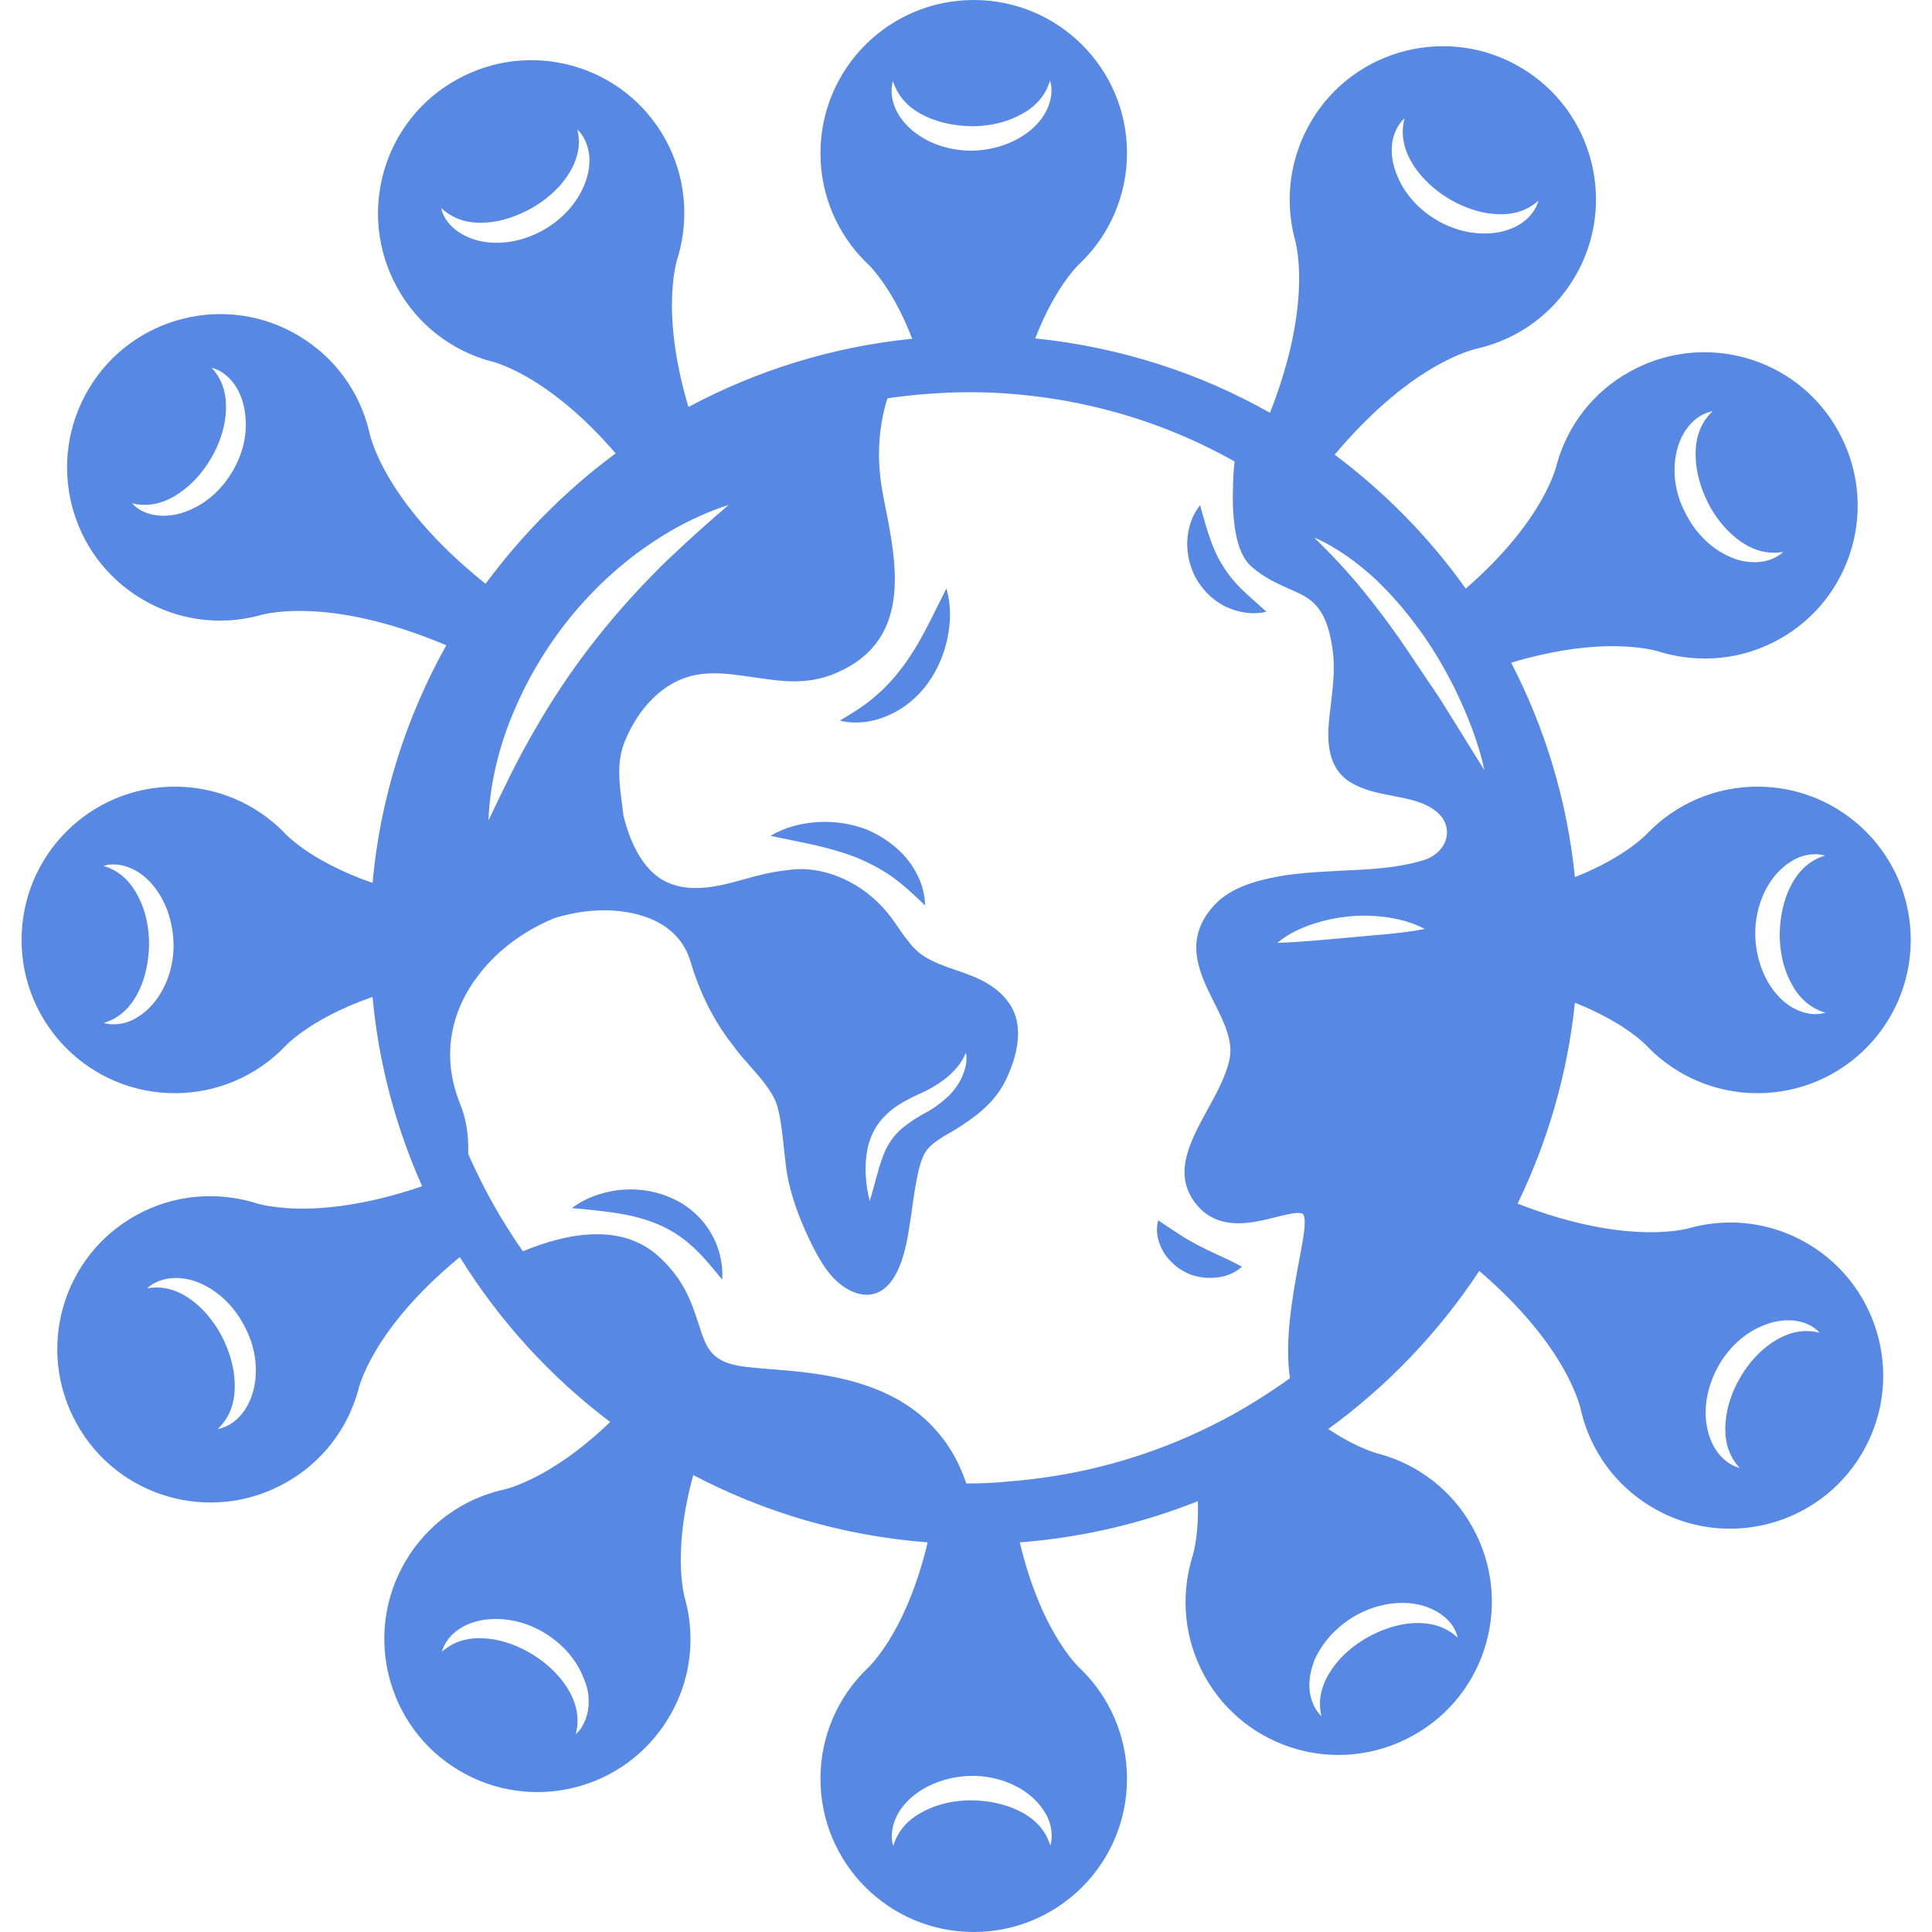 <?xml version="1.0" encoding="utf-8"?>
<!-- Generator: Adobe Illustrator 19.0.0, SVG Export Plug-In . SVG Version: 6.00 Build 0)  -->
<svg version="1.1" id="Layer_1" xmlns="http://www.w3.org/2000/svg" xmlns:xlink="http://www.w3.org/1999/xlink" x="0px" y="0px"
	 width="50px" height="50px" viewBox="0 0 600 600" style="enable-background:new 0 0 600 600;" xml:space="preserve">
<style type="text/css">
	.st0{fill:#5788e4;}
</style>
<path id="color_x5F_1" class="st0" d="M561.7,386.4c-11.4-6.8-24.4-8.3-36.3-5.2l0,0c0,0-18.7,6.4-54.1-7.4
	c9.3-19.2,15.5-40.2,17.8-62.4c16.6,6.6,22.9,14,22.9,14h0c8.6,8.7,20.6,14.1,33.8,14.1c26.3,0,47.6-21.3,47.6-47.6
	c0-26.3-21.3-47.6-47.6-47.6c-13.2,0-25.2,5.4-33.8,14.1h0c0,0-6.3,7.4-22.9,14c-2.4-23.8-9.3-46.3-19.8-66.6
	c30.8-9.2,46.7-3.2,46.7-3.2l0,0c11.8,3.4,24.8,2.4,36.4-4c23-12.7,31.3-41.7,18.5-64.7c-12.7-23-41.7-31.3-64.7-18.5
	c-11.6,6.4-19.4,16.9-22.7,28.7l0,0c0,0-3.4,17.1-28.3,38.7c-11.3-15.9-25.1-29.9-40.7-41.6c25-29.8,44.9-33.1,44.9-33.1l0,0
	c11.9-2.9,22.7-10.4,29.5-21.8c13.5-22.5,6.1-51.8-16.4-65.2c-22.5-13.5-51.8-6.1-65.2,16.4C400.5,48.9,399,62,402,73.8v0
	c0,0,6.4,18.9-7.6,54.4c-21.9-12.4-46.6-20.4-72.9-23.1c6.7-17.3,14.4-23.8,14.4-23.8v0c8.7-8.6,14.1-20.6,14.1-33.8
	C350,21.3,328.7,0,302.4,0c-26.3,0-47.6,21.3-47.6,47.6c0,13.2,5.4,25.2,14.1,33.8v0c0,0,7.7,6.5,14.4,23.8
	c-24.9,2.5-48.4,9.9-69.5,21.2c-9.2-30.9-3.2-46.8-3.2-46.8h0c3.4-11.8,2.4-24.8-4-36.4c-12.7-23-41.7-31.3-64.7-18.5
	c-23,12.7-31.3,41.7-18.5,64.7c6.4,11.6,16.9,19.4,28.7,22.7l0,0c0,0,17.3,3.4,39.1,28.7c-15.4,11.4-29,25.1-40.4,40.5
	c-32.7-26.1-36.2-47.5-36.2-47.5l0,0c-2.9-11.9-10.4-22.7-21.8-29.5c-22.5-13.5-51.8-6.1-65.2,16.4C14.1,143.3,21.4,172.5,44,186
	c11.4,6.8,24.4,8.3,36.3,5.2l0,0c0,0,20.3-6.9,58.3,9.2c-12.4,22.2-20.5,47.2-22.9,73.8c-20.1-7-27.6-15.8-27.6-15.8l0,0
	c-8.6-8.7-20.6-14.1-33.8-14.1c-26.3,0-47.6,21.3-47.6,47.6c0,26.3,21.3,47.6,47.6,47.6c13.2,0,25.2-5.4,33.8-14.1l0,0
	c0,0,7.5-8.8,27.6-15.8c1.9,20.8,7.3,40.6,15.4,58.8c-34.5,11.8-52.4,5-52.4,5v0c-11.8-3.4-24.8-2.4-36.4,4
	c-23,12.7-31.3,41.7-18.5,64.7c12.7,23,41.7,31.3,64.7,18.5c11.6-6.4,19.4-16.9,22.7-28.7h0c0,0,3.7-18.6,31.6-41.5
	c12.3,19.8,28.1,37.2,46.7,51.2c-19.5,18.8-33.9,21.2-33.9,21.2l0,0c-11.9,2.9-22.7,10.4-29.5,21.8c-13.5,22.5-6.1,51.8,16.4,65.2
	c22.6,13.5,51.8,6.1,65.2-16.4c6.8-11.3,8.3-24.4,5.2-36.3l0,0c0,0-4.6-13.5,2.4-39c22.1,11.6,46.7,18.9,72.8,20.9
	c-7,29.3-19.2,39.6-19.2,39.6l0,0c-8.7,8.6-14.1,20.6-14.1,33.8c0,26.3,21.3,47.6,47.6,47.6c26.3,0,47.6-21.3,47.6-47.6
	c0-13.2-5.4-25.2-14.1-33.8l0,0c0,0-12.2-10.3-19.2-39.6c19.4-1.5,38-5.9,55.3-12.8c0.4,11.9-1.9,17.9-1.9,17.9l0,0
	c-3.4,11.8-2.4,24.8,4,36.4c12.7,23,41.7,31.3,64.7,18.5c23-12.7,31.3-41.7,18.5-64.7c-6.4-11.6-16.9-19.4-28.7-22.7l0,0
	c0,0-6.3-1.3-16.1-7.8c18.4-13.4,34.3-30,46.9-49.1c28.5,24.4,31.7,43.8,31.7,43.8h0c2.9,11.9,10.4,22.7,21.8,29.5
	c22.5,13.5,51.8,6.1,65.2-16.4C591.6,429.1,584.2,399.9,561.7,386.4z M550.7,272.6c1.9-2.5,4.4-4.6,7.2-6c2.8-1.3,6.1-1.7,8.9-0.9
	c-5.6,1.7-8.9,5.7-11,10.1c-2.1,4.4-3,9.4-3.1,14.3c0,4.9,0.9,9.9,3.1,14.3c2.1,4.4,5.4,8.4,11.1,10.1c-2.8,0.9-6.1,0.4-8.9-0.9
	c-2.9-1.3-5.3-3.5-7.2-6c-3.8-5-5.6-11.4-5.7-17.5C545.1,283.9,546.9,277.6,550.7,272.6z M520.5,141.1c0.6-3.1,1.8-6.1,3.8-8.6
	c2-2.5,4.7-4.3,7.6-4.8c-4.3,4-5.4,9.1-5.3,14c0.1,4.9,1.5,9.7,3.7,14.2c2.2,4.4,5.3,8.4,9.1,11.4c3.9,3,8.6,5.1,14.4,4.1
	c-2.1,2-5.2,3.1-8.4,3.2c-3.2,0.1-6.3-0.7-9.1-2.1c-5.7-2.8-10.1-7.6-12.9-13.2C520.5,153.8,519.3,147.3,520.5,141.1z M432.3,44.8
	c0.4-3.1,1.7-6.1,3.9-8.1c-1.5,5.7,0.2,10.6,2.8,14.7c2.7,4.1,6.4,7.5,10.6,10.1c4.1,2.5,8.9,4.4,13.8,4.9c4.9,0.5,10-0.2,14.4-4.1
	c-0.8,2.8-2.8,5.4-5.4,7.1c-2.6,1.7-5.7,2.7-8.9,3c-6.3,0.6-12.6-1.1-17.9-4.4c-5.2-3.2-9.7-8.1-11.9-14
	C432.5,51.1,432,47.9,432.3,44.8z M181.4,57.6c-2.4,5.8-7,10.6-12.4,13.7c-5.4,3.1-11.7,4.7-18,3.9c-3.1-0.4-6.2-1.5-8.8-3.3
	c-2.6-1.8-4.6-4.4-5.2-7.3c4.3,4,9.4,4.9,14.3,4.5c4.9-0.4,9.6-2.1,13.9-4.5c4.3-2.5,8.1-5.7,10.9-9.8c2.7-4,4.6-8.9,3.2-14.6
	c2.1,2,3.4,5,3.7,8.2C183.3,51.5,182.6,54.7,181.4,57.6z M72.2,146.4c-3.1,5.3-7.9,9.9-13.8,12.2c-2.9,1.2-6.1,1.8-9.3,1.5
	c-3.1-0.3-6.2-1.6-8.1-3.8c5.7,1.4,10.6-0.4,14.6-3.1c4.1-2.8,7.4-6.5,9.9-10.8c2.5-4.2,4.2-9,4.6-13.9c0.4-4.9-0.4-10-4.4-14.3
	c2.8,0.7,5.4,2.7,7.2,5.3c1.8,2.6,2.8,5.7,3.2,8.8C77,134.7,75.4,141,72.2,146.4z M48.3,310.8c-1.9,2.5-4.4,4.6-7.2,6
	c-2.8,1.3-6.1,1.7-8.9,0.9c5.6-1.7,8.9-5.7,11-10.1c2.1-4.4,3-9.4,3.1-14.3c0-4.9-0.9-9.9-3.1-14.3c-2.1-4.4-5.4-8.4-11.1-10.1
	c2.8-0.9,6.1-0.4,8.9,0.9c2.9,1.3,5.3,3.5,7.2,6c3.8,5,5.6,11.4,5.7,17.5C54,299.4,52.1,305.8,48.3,310.8z M79,430.4
	c-0.6,3.1-1.8,6.1-3.8,8.6c-2,2.5-4.7,4.3-7.6,4.8c4.3-4,5.4-9.1,5.3-14c-0.1-4.9-1.5-9.7-3.7-14.2c-2.2-4.4-5.3-8.4-9.1-11.4
	c-3.9-3-8.6-5.1-14.4-4.1c2.1-2,5.2-3.1,8.4-3.2c3.2-0.1,6.3,0.7,9.1,2.1c5.7,2.8,10.1,7.6,12.9,13.2C79,417.7,80.2,424.2,79,430.4z
	 M182.7,530.5c-0.4,3.1-1.7,6.1-3.9,8.1c1.5-5.7-0.2-10.6-2.8-14.7c-2.7-4.1-6.4-7.5-10.6-10.1c-4.1-2.5-8.9-4.4-13.8-4.9
	c-4.9-0.5-10,0.2-14.4,4.1c0.8-2.8,2.8-5.4,5.4-7.1c2.6-1.7,5.7-2.7,8.9-3c6.3-0.6,12.6,1.1,17.9,4.4c5.2,3.2,9.7,8.1,11.9,14
	C182.6,524.1,183.1,527.4,182.7,530.5z M420.7,501.9c5.4-3.1,11.7-4.7,18-3.9c3.1,0.4,6.2,1.5,8.8,3.3c2.6,1.8,4.6,4.4,5.2,7.3
	c-4.3-4-9.4-4.8-14.3-4.5c-4.9,0.4-9.6,2.1-13.9,4.5c-4.3,2.5-8.1,5.7-10.9,9.8c-2.7,4-4.6,8.9-3.2,14.6c-2.1-2-3.4-5-3.7-8.2
	c-0.3-3.1,0.4-6.3,1.5-9.2C410.8,509.7,415.4,505,420.7,501.9z M301.1,460.7c-0.3,0-0.7,0-1,0c-1.9-5.6-4.4-10.2-7.4-14.1
	c-13.9-18.2-37.8-20.2-53.5-21.4c-3.8-0.3-7.1-0.6-9.7-1c-0.1,0-0.2-0.1-0.4-0.1c-8.5-1.6-9.9-5.9-12.2-13.1
	c-0.3-0.9-0.6-1.7-0.9-2.7c-1.9-5.7-4.8-12.3-12-18.6c-4.9-4.2-11.1-6.4-18.6-6.4c-8.2,0-16.5,2.6-23,5.3c-2-2.8-3.8-5.6-5.6-8.5
	c-3.6-5.8-6.8-11.8-9.7-18c-0.6-1.3-1.2-2.5-1.7-3.8c0.2-5.6-0.6-10.9-2.6-15.7c-6-15.1-2.5-29.1,5.9-39.9
	c5.8-7.6,14-13.6,23.1-17.4c0.3-0.1,0.6-0.2,0.8-0.3c4.7-1.4,9.9-2.3,15-2.3c6.7,0,22.7,1.6,26.9,16.1c3.5,11.8,8.8,20.4,13.1,25.8
	c1.4,1.9,2.9,3.8,4.7,5.7l0.4,0.5c3.1,3.5,7.3,8.2,8.6,12.4c1.2,4.1,1.6,8.4,2.1,12.9c0.3,2.7,0.6,5.6,1,8.3
	c1.1,6.2,3.3,12.8,6.8,20.2c3.4,7.1,7.3,14.3,14.5,16.9c1.2,0.4,2.4,0.6,3.5,0.6c0,0,0,0,0,0c3.8,0,8.9-2.4,11.8-13.9
	c1-3.9,1.5-7.9,2.1-11.7c0.3-2.3,0.6-4.6,1-6.9l0.1-0.6c0.6-3.4,1.2-6.9,2.5-9.9c1.4-3.3,4.8-5.3,8.3-7.3c1-0.6,1.9-1.1,2.8-1.7
	c5-3.2,10.6-7.3,14-13.6c1.8-3.4,7.4-15.2,2.2-24c-3.8-6.3-10.5-9-16.5-11c-3.8-1.3-7.8-2.7-10.8-4.7c-1.8-1.2-3.4-2.8-5.1-5.1
	c-0.9-1.1-1.7-2.3-2.6-3.6c-0.7-1-1.4-2.1-2.2-3.1c-6.9-9.3-17.7-15.1-28.2-15.1c-1.6,0-3.1,0.2-4.6,0.4c-4.5,0.5-8.8,1.6-13,2.8
	c-5.1,1.4-9.9,2.7-14.8,2.7c-2.5,0-4.9-0.3-7.2-1.1c-9.2-2.9-13.5-13.6-15.4-21.5c-0.1-1.1-0.3-2.2-0.4-3.3
	c-0.9-6.8-1.7-13.2,0.7-19.3c3.6-9.1,9.8-16.2,17.1-19.4c3.2-1.4,6.6-2.1,10.8-2.1c3.9,0,7.9,0.6,12,1.2c4.2,0.6,8.5,1.3,12.8,1.3
	c4.3,0,8.1-0.7,11.6-2c25.4-9.8,20.4-34,16.5-53.5l-0.4-2.1c-2.1-10.6-1.7-20.7,1.3-30.3c4.2-0.6,8.5-1.1,12.8-1.4
	c4.2-0.3,8.4-0.5,12.6-0.5c5.1,0,10.2,0.2,15.2,0.7c24.2,2.2,47,9.4,67.2,20.8c-0.3,3.2-0.5,6.2-0.5,8.9c-0.1,3.4,0,6.5,0.3,9.3
	c0.7,7.1,2.5,11.9,5.5,14.5c4,3.5,8,5.2,11.5,6.8c6.7,2.9,11.6,5,13.6,18.5c0.9,5.9,0.2,11.6-0.5,17.6c-0.2,1.4-0.3,2.8-0.5,4.2
	c-0.7,7-0.6,15.5,6.7,19.9c4.1,2.5,8.7,3.3,13.2,4.2c5.2,1,10,1.9,13.7,5.1c2.4,2.1,3.4,4.9,2.8,7.8c-0.7,3.2-3.4,5.9-7,7
	c-8.1,2.5-16.6,2.9-25.6,3.3c-7.3,0.4-14.9,0.7-22.1,2.3c-5.1,1.1-12.3,3.1-17.1,8.1c-10.2,10.7-5,21.3-0.3,30.6
	c3.1,6.2,6,12.1,4.7,17.8c-1.2,5.3-4.1,10.5-6.9,15.6c-5.5,10.1-11.2,20.5-2.7,30c3.1,3.4,7.2,5.1,12.4,5.1c4,0,8-1,11.6-1.9
	c2.7-0.7,5.2-1.3,6.9-1.3c0.8,0,1.4,0.1,1.6,0.4c0.1,0.1,0.5,0.7,0.5,2.4c0,2.9-0.9,7.5-1.9,12.8c-1.9,10.4-4.4,24.1-2.7,35.7
	c-1.3,1-2.6,1.9-4,2.8c-8.7,6-17.9,11.1-27.7,15.4c-17.3,7.6-36.1,12.4-55.9,13.9C309.3,460.5,305.2,460.7,301.1,460.7z
	 M182.9,201.3c-6.2,8.1-11.8,16.6-16.9,25.5c-5.2,8.9-9.7,18.3-14.3,28c0.4-10.8,2.9-21.4,6.9-31.5c1.4-3.5,3-7,4.7-10.4
	c2.9-5.6,6.2-11,9.9-16.1c0.5-0.6,0.9-1.3,1.4-1.9c6.6-8.7,14.4-16.5,23.1-23c3.5-2.6,7.1-5,10.9-7.2c5.6-3.2,11.5-5.9,17.7-7.9
	c-5,4.3-9.9,8.6-14.6,13c-2.9,2.7-5.8,5.4-8.6,8.3C195.8,185.5,189.1,193.2,182.9,201.3z M269.2,357.9c0.4-2.6,1.3-5.3,2.8-7.8
	c1.5-2.4,3.6-4.5,5.8-6.1c2.2-1.6,4.6-2.8,6.9-3.9c2.1-0.9,4.1-1.9,6-3.1c1.9-1.2,3.7-2.5,5.3-4.2c1.6-1.6,3-3.5,4-5.9
	c0.5,2.6-0.2,5.2-1.3,7.7c-1.1,2.4-2.8,4.6-4.8,6.4c-2,1.8-4.2,3.4-6.5,4.6c-2,1.1-4,2.3-5.7,3.6c-3.5,2.5-5.9,5.6-7.5,9.9
	c-1.6,4.2-2.6,9.1-4.1,13.9C268.9,368.2,268.4,363.2,269.2,357.9z M430.9,290.1l-3.6,0.3l-7.6,0.7l-11.3,1
	c-3.8,0.3-7.6,0.6-11.7,0.7c3.2-2.7,6.9-4.4,10.6-5.7c3.8-1.3,7.7-2.1,11.7-2.5c2.7-0.3,5.5-0.3,8.2-0.1c1.3,0.1,2.5,0.2,3.8,0.4
	c4,0.6,7.9,1.7,11.5,3.6C438.5,289.3,434.7,289.7,430.9,290.1z M436.7,201.4c-0.7-1.1-1.5-2.1-2.2-3.2c-3.5-5-7.2-9.9-11.1-14.7
	c-4.7-5.8-9.8-11.2-15.3-16.6c7.1,3.1,13.4,7.8,19.1,13c4.7,4.5,9,9.4,12.8,14.6c0.7,1,1.5,2,2.2,3c3.3,4.8,6.2,9.7,8.8,14.8
	c0.9,1.7,1.7,3.5,2.5,5.2c3.2,7,5.9,14.2,7.5,21.7l-12-19.3c-1.1-1.8-2.2-3.5-3.4-5.3C442.7,210.4,439.7,205.8,436.7,201.4z
	 M278.2,34c-1.3-2.8-1.7-6.1-0.9-8.9c1.7,5.6,5.7,8.9,10.1,11c4.4,2.1,9.4,3,14.3,3.1c4.9,0,9.9-0.9,14.3-3.1
	c4.4-2.1,8.4-5.4,10.1-11.1c0.9,2.8,0.4,6.1-0.9,8.9c-1.3,2.9-3.5,5.3-6,7.2c-5,3.8-11.4,5.6-17.5,5.7c-6.2,0-12.5-1.8-17.5-5.6
	C281.7,39.3,279.6,36.9,278.2,34z M319.3,557.1c2.5,1.9,4.6,4.4,6,7.2c1.3,2.8,1.7,6.1,0.9,8.9c-1.7-5.6-5.7-8.9-10.1-11
	c-4.4-2.1-9.4-3-14.3-3.1c-4.9,0-9.9,0.9-14.3,3.1c-4.4,2.1-8.4,5.4-10.1,11.1c-0.9-2.8-0.4-6.1,0.9-8.9c1.3-2.9,3.5-5.3,6-7.2
	c5-3.8,11.4-5.6,17.5-5.7C308,551.5,314.3,553.3,319.3,557.1z M550.4,416.9c-4.1,2.8-7.4,6.5-9.9,10.8c-2.5,4.2-4.2,9-4.6,13.9
	c-0.4,4.9,0.4,10,4.4,14.3c-2.8-0.7-5.4-2.7-7.2-5.3c-1.8-2.6-2.8-5.7-3.2-8.8c-0.8-6.3,0.9-12.6,4-18c3.1-5.3,7.9-9.9,13.8-12.2
	c2.9-1.2,6.1-1.8,9.3-1.5c3.1,0.3,6.2,1.6,8.1,3.8C559.3,412.4,554.4,414.3,550.4,416.9z M371.9,180.4c-2.3-3.7-3.3-8.1-3.2-12.2
	c0.2-4.1,1.4-8.1,4-11.3c1.1,3.9,2,7.3,3.1,10.4c1.1,3.1,2.3,5.8,3.9,8.3c1.5,2.5,3.3,4.8,5.6,7.1c2.3,2.3,5,4.5,8,7.3
	c-4,0.9-8.1,0.4-12-1.3C377.6,187.1,374.2,184.1,371.9,180.4z M293.9,182.8c1.5,4.9,1.4,10.1,0.4,15.1c-1,5-3,9.9-6.1,14.2
	c-3.1,4.3-7.3,7.9-12.2,10c-4.8,2.2-10.2,2.9-15.2,1.7c4.4-2.6,8.2-5,11.4-7.9c3.3-2.8,6-5.9,8.5-9.3c2.5-3.4,4.7-7.1,6.8-11.1
	C289.6,191.5,291.6,187.3,293.9,182.8z M281.8,266.9c3.3,4.1,5.4,9.1,5.5,14.3c-3.7-3.6-7-6.6-10.5-9.1c-3.5-2.4-7.2-4.3-11.1-5.9
	c-3.9-1.5-8.1-2.7-12.5-3.7c-4.4-1-9-1.9-13.9-2.9c4.4-2.7,9.4-3.9,14.5-4.3c5.1-0.3,10.3,0.4,15.3,2.3
	C273.9,259.6,278.5,262.8,281.8,266.9z M220.4,382.3c2.9,4.6,4.2,9.9,3.9,15.1c-3.3-4-6.2-7.6-9.5-10.5c-3.2-2.9-6.7-5.1-10.5-6.7
	c-3.8-1.6-8-2.7-12.4-3.4c-4.5-0.7-9.2-1.2-14.3-1.6c4.2-3.2,9.2-4.9,14.4-5.6c5.2-0.6,10.8,0,15.9,2.2
	C213,373.8,217.6,377.7,220.4,382.3z M370.3,396c-0.9-0.3-1.7-0.6-2.5-1.1c-1.8-0.9-3.3-2.2-4.7-3.7c-0.8-0.9-1.6-1.9-2.1-3
	c-1.5-2.8-2.2-6-1.3-9.2c2.7,1.8,4.8,3.2,6.8,4.5c2,1.3,3.8,2.3,5.7,3.3c1.9,1,3.8,1.9,6,2.9c2.2,1,4.6,2.1,7.5,3.7
	c-2.5,2.2-5.4,3.2-8.5,3.4C374.8,397,372.5,396.7,370.3,396z"/>
</svg>
